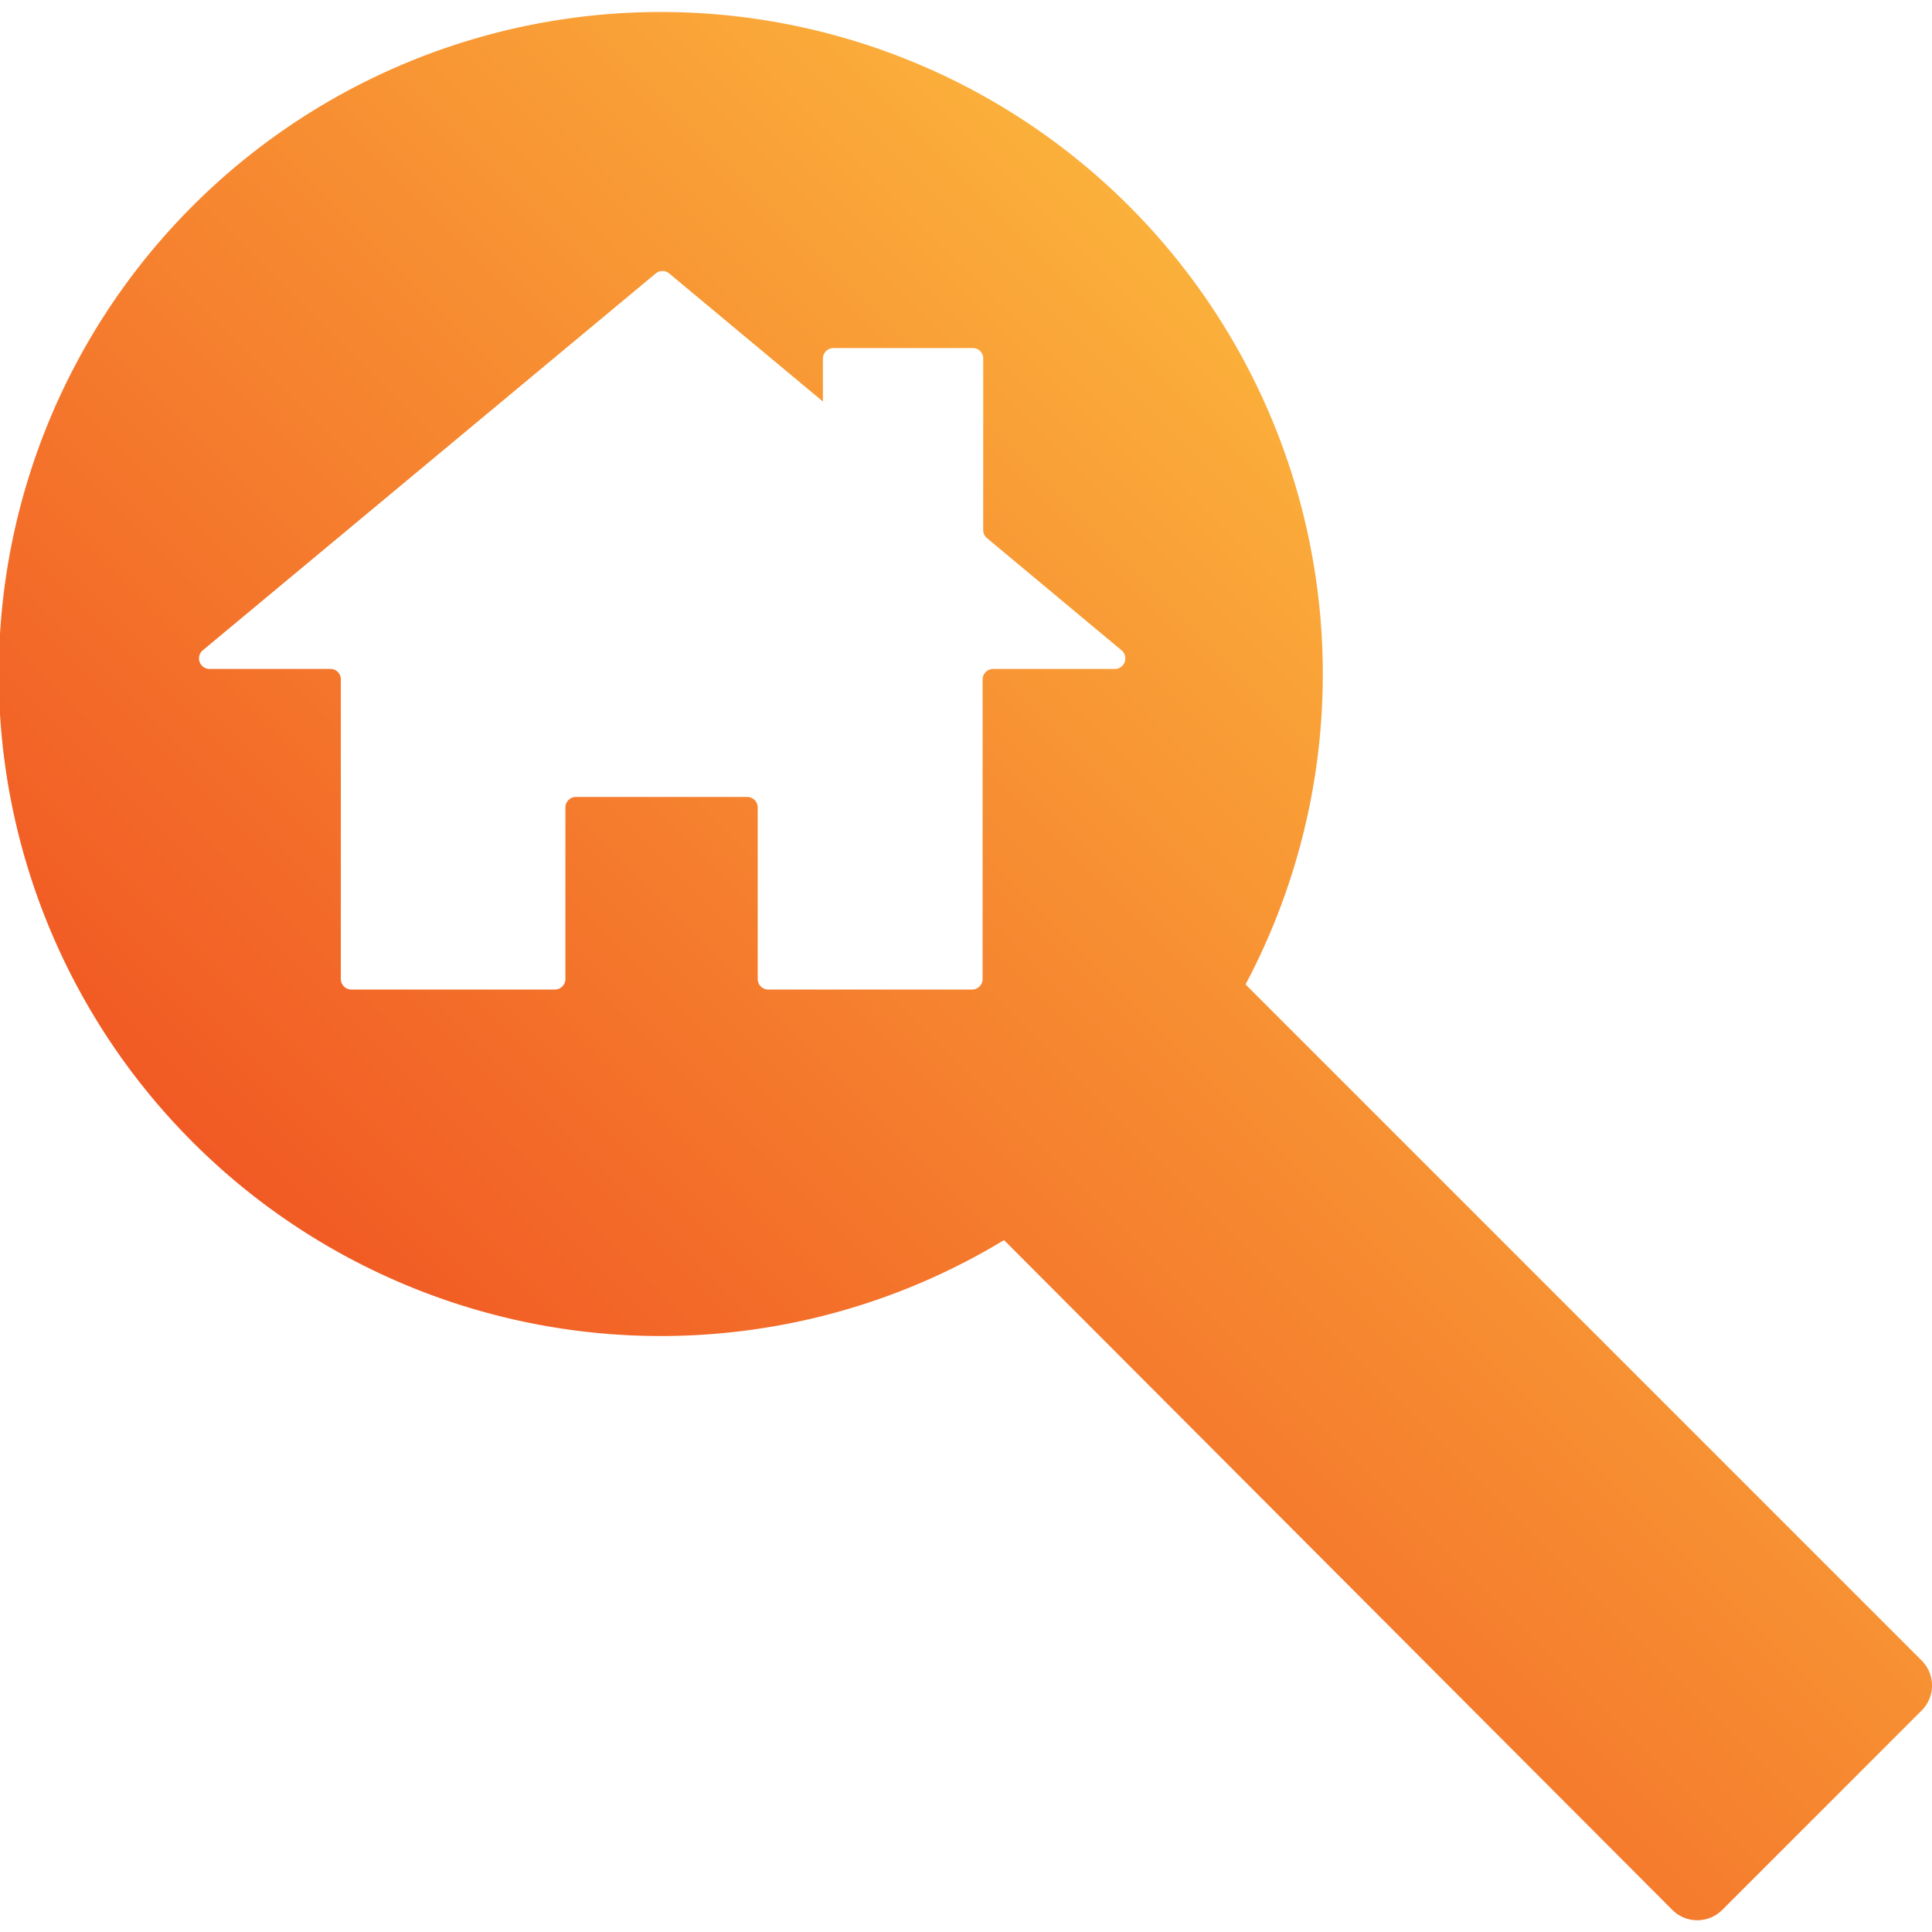 <svg id="Layer_1" data-name="Layer 1" xmlns="http://www.w3.org/2000/svg" xmlns:xlink="http://www.w3.org/1999/xlink" width="64" height="64" viewBox="0 0 64 64">
  <defs>
    <linearGradient id="linear-gradient" x1="17.7" y1="49.08" x2="48.69" y2="18.09" gradientUnits="userSpaceOnUse">
      <stop offset="0" stop-color="#f15a24"/>
      <stop offset="1" stop-color="#fbb03b"/>
    </linearGradient>
  </defs>
  <path d="M63.65,55,41.26,32.61a21.93,21.93,0,1,0-8,8.47L55.39,63.26a1.17,1.17,0,0,0,1.67,0l6.59-6.59A1.17,1.17,0,0,0,63.65,55ZM36.9,22.16h-4a.35.35,0,0,0-.35.34v9.93a.35.35,0,0,1-.35.35H25.45a.35.35,0,0,1-.35-.35V26.75a.35.35,0,0,0-.34-.35H19.07a.35.35,0,0,0-.34.35v5.68a.35.35,0,0,1-.35.35H11.64a.35.35,0,0,1-.35-.35V22.5a.34.34,0,0,0-.34-.34h-4a.35.35,0,0,1-.23-.62l15-12.48a.35.35,0,0,1,.45,0l5.09,4.24V11.88a.35.35,0,0,1,.35-.35h4.61a.34.34,0,0,1,.35.35v5.69a.35.35,0,0,0,.13.26l4.45,3.71A.35.35,0,0,1,36.9,22.16Z" style="fill: url(#linear-gradient)"/>
</svg>
